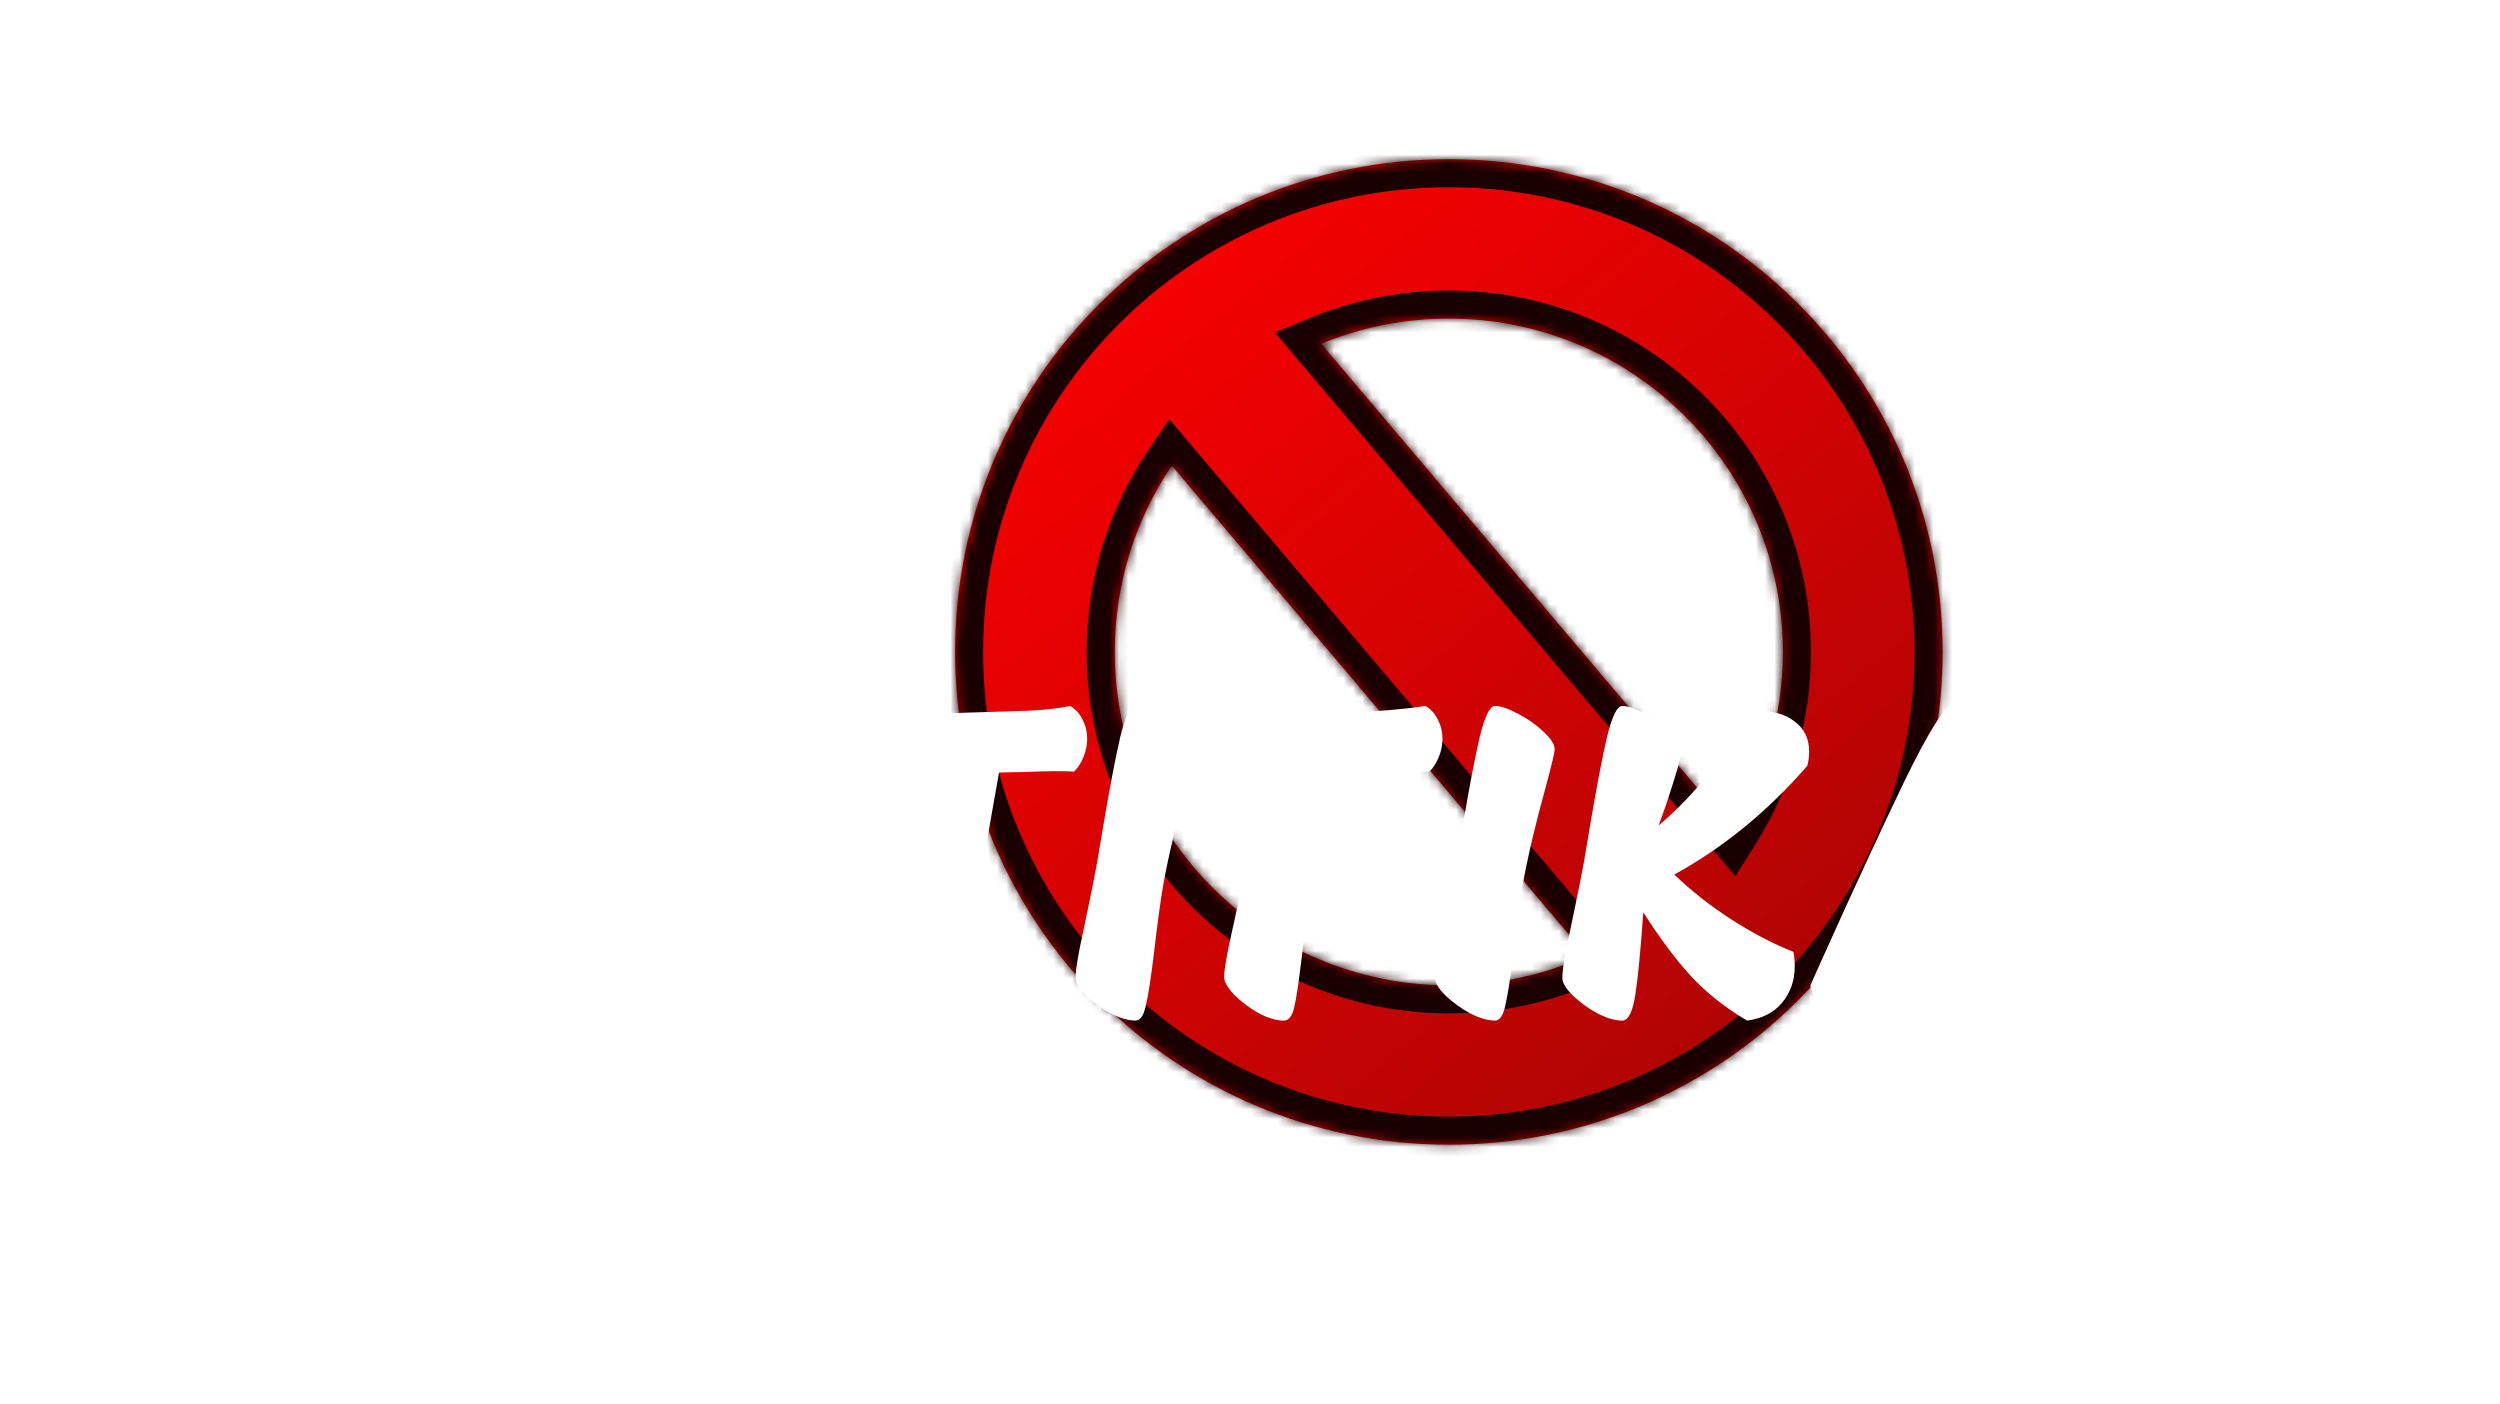 <svg width="267" height="150" viewBox="0 0 267 150" fill="none" xmlns="http://www.w3.org/2000/svg">
<path d="M22.456 41.352C22.712 39.752 22.84 38.472 22.84 37.512C22.84 36.84 22.776 36.312 22.648 35.928C22.552 35.544 22.424 35.352 22.264 35.352C21.784 35.352 21.224 35.752 20.584 36.552C19.976 37.352 19.448 38.312 19 39.432C18.584 40.52 18.376 41.496 18.376 42.36C18.376 43.448 18.904 44.552 19.96 45.672C21.048 46.76 22.632 48.104 24.712 49.704C26.28 50.856 27.448 51.816 28.216 52.584C28.984 53.32 29.384 53.992 29.416 54.6C29.448 55.944 28.744 57.272 27.304 58.584C25.864 59.864 24.056 60.92 21.88 61.752C19.736 62.584 17.736 63 15.88 63C14.44 63 12.952 62.648 11.416 61.944C9.88 61.208 8.6 60.36 7.576 59.4C6.552 58.408 6.024 57.544 5.992 56.808C5.928 55.4 6.392 54.264 7.384 53.4C8.376 52.504 9.704 52.056 11.368 52.056C12.2 52.056 13.048 52.168 13.912 52.392C14.296 54.504 14.632 56.024 14.92 56.952C16.808 56.472 18.856 55.64 21.064 54.456C13.928 49.048 10.36 44.824 10.36 41.784C10.36 40.312 10.904 38.552 11.992 36.504C13.08 34.424 14.52 32.648 16.312 31.176C18.104 29.672 19.992 28.92 21.976 28.92C23.448 28.92 24.872 29.416 26.248 30.408C27.624 31.4 28.744 32.616 29.608 34.056C30.472 35.496 30.904 36.84 30.904 38.088C30.904 39.304 30.408 40.28 29.416 41.016C28.456 41.72 27.256 42.072 25.816 42.072C24.696 42.072 23.576 41.832 22.456 41.352ZM57.754 29.4C58.362 29.752 58.81 30.248 59.098 30.888C59.418 31.496 59.578 32.168 59.578 32.904C59.578 33.544 59.45 34.184 59.194 34.824C58.938 35.464 58.602 35.992 58.186 36.408C57.706 36.376 56.986 36.36 56.026 36.36C55.418 36.36 54.314 36.392 52.714 36.456L50.17 36.504C50.33 35.576 49.946 37.736 49.018 42.984L48.058 48.456C47.738 50.344 47.402 52.824 47.05 55.896C46.73 58.52 46.442 60.36 46.186 61.416C45.962 62.472 45.594 63 45.082 63C44.346 63 43.466 62.744 42.442 62.232C41.45 61.688 40.57 61.048 39.802 60.312C39.066 59.576 38.698 58.968 38.698 58.488C38.666 57.752 39.05 55.576 39.85 51.96C40.458 48.92 40.89 46.664 41.146 45.192C41.146 45.256 41.402 43.928 41.914 41.208C42.362 38.776 42.634 37.288 42.73 36.744L35.242 37.656C34.634 37.336 34.138 36.872 33.754 36.264C33.402 35.624 33.226 34.936 33.226 34.2C33.226 32.92 33.722 31.784 34.714 30.792C36.538 30.536 38.81 30.376 41.53 30.312C44.282 30.216 45.914 30.152 46.426 30.12C49.786 30.024 52.234 29.944 53.77 29.88C55.338 29.784 56.666 29.624 57.754 29.4ZM70.972 28.92C73.308 28.92 75.516 29.48 77.596 30.6C79.708 31.72 81.388 33.208 82.636 35.064C83.916 36.888 84.556 38.792 84.556 40.776C84.556 43.88 83.724 47.208 82.06 50.76C80.396 54.28 78.284 57.24 75.724 59.64C73.196 62.04 70.7 63.24 68.236 63.24C66.956 63.24 65.516 62.712 63.916 61.656C62.348 60.568 61.004 59.288 59.884 57.816C58.764 56.312 58.204 54.984 58.204 53.832C58.204 52.008 58.748 48.872 59.836 44.424C60.924 39.944 61.932 36.648 62.86 34.536C63.916 34.216 64.908 34.056 65.836 34.056C66.476 34.056 66.988 34.12 67.372 34.248C67.308 33.064 67.596 31.976 68.236 30.984C68.876 29.992 69.788 29.304 70.972 28.92ZM66.028 56.664C69.1 55.544 71.676 53.4 73.756 50.232C75.836 47.032 77.308 43.528 78.172 39.72C77.276 39.08 76.108 38.552 74.668 38.136C73.26 37.72 71.74 37.496 70.108 37.464C70.172 37.784 70.236 38.264 70.3 38.904C67.356 44.408 65.932 50.328 66.028 56.664ZM93.786 63C93.05 63 92.17 62.728 91.146 62.184C90.154 61.64 89.274 61 88.506 60.264C87.77 59.528 87.402 58.92 87.402 58.44C87.402 57.608 88.186 53.368 89.754 45.72C89.946 44.824 90.25 43.304 90.666 41.16C91.114 38.984 91.418 37.416 91.578 36.456L89.802 36.744C88.81 35.816 88.314 34.648 88.314 33.24C88.314 32.248 88.586 31.224 89.13 30.168C91.722 29.496 94.346 29.16 97.002 29.16C99.818 29.16 102.426 29.528 104.826 30.264C107.258 31 109.226 32.136 110.73 33.672C112.234 35.176 112.986 37.064 112.986 39.336C112.986 41.352 112.314 43.272 110.97 45.096C109.658 46.888 107.738 48.376 105.21 49.56C102.682 50.744 99.706 51.464 96.282 51.72C96.058 53.256 95.882 54.648 95.754 55.896C95.466 58.328 95.194 60.12 94.938 61.272C94.682 62.424 94.298 63 93.786 63ZM97.002 45.768C99.786 45.224 101.93 44.392 103.434 43.272C104.97 42.12 105.738 40.84 105.738 39.432C105.738 38.472 105.258 37.672 104.298 37.032C103.37 36.36 102.106 36.024 100.506 36.024C99.93 36.024 99.306 36.072 98.634 36.168L97.866 40.68C97.418 43.208 97.13 44.904 97.002 45.768Z" fill="white"/>
<g filter="url(#filter0_d)">
<mask id="path-2-inside-1" fill="white">
<path fill-rule="evenodd" clip-rule="evenodd" d="M205.474 67.628C205.474 96.694 181.863 120.256 152.737 120.256C123.611 120.256 100 96.694 100 67.628C100 38.562 123.611 15 152.737 15C181.863 15 205.474 38.562 205.474 67.628ZM167.463 100.064C162.973 102.097 157.988 103.229 152.737 103.229C133.034 103.229 117.062 87.29 117.062 67.628C117.062 60.258 119.306 53.411 123.15 47.73L167.463 100.064ZM182.978 86.523L139.112 34.715C143.31 32.983 147.912 32.027 152.737 32.027C172.44 32.027 188.412 47.966 188.412 67.628C188.412 74.569 186.421 81.047 182.978 86.523Z"/>
</mask>
<path fill-rule="evenodd" clip-rule="evenodd" d="M205.474 67.628C205.474 96.694 181.863 120.256 152.737 120.256C123.611 120.256 100 96.694 100 67.628C100 38.562 123.611 15 152.737 15C181.863 15 205.474 38.562 205.474 67.628ZM167.463 100.064C162.973 102.097 157.988 103.229 152.737 103.229C133.034 103.229 117.062 87.29 117.062 67.628C117.062 60.258 119.306 53.411 123.15 47.73L167.463 100.064ZM182.978 86.523L139.112 34.715C143.31 32.983 147.912 32.027 152.737 32.027C172.44 32.027 188.412 47.966 188.412 67.628C188.412 74.569 186.421 81.047 182.978 86.523Z" fill="url(#paint0_linear)"/>
<path d="M167.463 100.064L168.7 102.797L172.32 101.158L169.752 98.126L167.463 100.064ZM123.15 47.73L125.439 45.791L122.883 42.772L120.665 46.049L123.15 47.73ZM139.112 34.715L137.967 31.942L134.162 33.513L136.822 36.654L139.112 34.715ZM182.978 86.523L180.689 88.462L183.337 91.589L185.518 88.12L182.978 86.523ZM152.737 123.256C183.514 123.256 208.474 98.356 208.474 67.628H202.474C202.474 95.031 180.212 117.256 152.737 117.256V123.256ZM97 67.628C97 98.356 121.96 123.256 152.737 123.256V117.256C125.262 117.256 103 95.031 103 67.628H97ZM152.737 12C121.96 12 97 36.9 97 67.628H103C103 40.225 125.262 18 152.737 18V12ZM208.474 67.628C208.474 36.9 183.514 12 152.737 12V18C180.212 18 202.474 40.225 202.474 67.628H208.474ZM152.737 106.229C158.423 106.229 163.83 105.003 168.7 102.797L166.225 97.331C162.117 99.192 157.553 100.229 152.737 100.229V106.229ZM114.062 67.628C114.062 88.953 131.383 106.229 152.737 106.229V100.229C134.685 100.229 120.062 85.627 120.062 67.628H114.062ZM120.665 46.049C116.497 52.21 114.062 59.639 114.062 67.628H120.062C120.062 60.876 122.116 54.611 125.635 49.411L120.665 46.049ZM169.752 98.126L125.439 45.791L120.86 49.669L165.173 102.003L169.752 98.126ZM136.822 36.654L180.689 88.462L185.268 84.584L141.401 32.777L136.822 36.654ZM152.737 29.027C147.512 29.027 142.522 30.062 137.967 31.942L140.256 37.489C144.098 35.903 148.311 35.027 152.737 35.027V29.027ZM191.412 67.628C191.412 46.303 174.091 29.027 152.737 29.027V35.027C170.789 35.027 185.412 49.629 185.412 67.628H191.412ZM185.518 88.12C189.253 82.18 191.412 75.151 191.412 67.628H185.412C185.412 73.988 183.59 79.914 180.439 84.926L185.518 88.12Z" fill="#1A0000" mask="url(#path-2-inside-1)"/>
</g>
<path d="M22.744 106.168C21.816 106.904 20.616 107.592 19.144 108.232C17.672 108.84 16.52 109.144 15.688 109.144C14.696 109.144 13.544 108.584 12.232 107.464C10.952 106.312 9.864 104.952 8.968 103.384C8.104 101.784 7.704 100.376 7.768 99.16C7.992 95.736 8.776 92.136 10.12 88.36C11.464 84.584 13.32 81.4 15.688 78.808C18.056 76.216 20.776 74.92 23.848 74.92C25.48 74.92 26.936 75.352 28.216 76.216C29.528 77.048 30.536 78.152 31.24 79.528C31.976 80.872 32.344 82.28 32.344 83.752C32.344 84.84 31.96 85.704 31.192 86.344C30.424 86.984 29.448 87.304 28.264 87.304C27.272 87.304 26.2 87.064 25.048 86.584C25.112 85.816 25.144 85.304 25.144 85.048C25.144 83.832 24.968 82.92 24.616 82.312C24.296 81.704 23.832 81.4 23.224 81.4C22.2 81.4 21.032 82.52 19.72 84.76C18.408 86.968 17.256 89.72 16.264 93.016C15.304 96.312 14.76 99.464 14.632 102.472C17.768 102.44 21.304 101.672 25.24 100.168L25.432 97.96C24.792 98.024 24.264 98.056 23.848 98.056C22.856 98.056 21.992 97.96 21.256 97.768C20.52 97.576 20.088 97.288 19.96 96.904C19.832 96.616 19.768 96.184 19.768 95.608C19.768 94.84 19.864 94.04 20.056 93.208C20.28 92.376 20.52 91.816 20.776 91.528C21.224 91.016 21.768 90.68 22.408 90.52C23.08 90.36 24.056 90.28 25.336 90.28C27.768 90.28 29.464 90.824 30.424 91.912C31.416 92.968 31.912 94.536 31.912 96.616C31.912 98.184 31.624 100.312 31.048 103C30.472 105.656 29.768 107.992 28.936 110.008C28.104 112.024 27.304 113.032 26.536 113.032C25.896 113.032 25.176 112.888 24.376 112.6C23.608 112.312 22.952 111.944 22.408 111.496C21.864 111.08 21.592 110.696 21.592 110.344C21.624 109.832 21.8 109.224 22.12 108.52C22.472 107.816 22.84 107.192 23.224 106.648L22.744 106.168ZM54.569 109.288C52.297 107.976 50.281 106.344 48.521 104.392C46.761 102.44 45.337 100.216 44.249 97.72L44.057 99.736C43.737 102.84 43.417 105.16 43.097 106.696C42.809 108.232 42.393 109 41.849 109C41.113 109 40.233 108.728 39.209 108.184C38.217 107.64 37.337 107 36.569 106.264C35.833 105.528 35.465 104.92 35.465 104.44C35.465 103.608 36.249 99.368 37.817 91.72C38.009 90.824 38.313 89.304 38.729 87.16C39.177 84.984 39.481 83.416 39.641 82.456L37.865 82.744C36.873 81.816 36.377 80.648 36.377 79.24C36.377 78.248 36.649 77.224 37.193 76.168C39.785 75.496 42.409 75.16 45.065 75.16C47.881 75.16 50.489 75.528 52.889 76.264C55.321 77 57.289 78.136 58.793 79.672C60.297 81.176 61.049 83.064 61.049 85.336C61.049 87.992 60.009 90.28 57.929 92.2C55.849 94.088 52.793 95.352 48.761 95.992C50.361 97.496 51.961 98.712 53.561 99.64C55.193 100.536 57.241 101.4 59.705 102.232C59.833 102.744 59.897 103.304 59.897 103.912C59.897 105.384 59.449 106.6 58.553 107.56C57.657 108.52 56.329 109.096 54.569 109.288ZM45.161 91.336C47.689 91.08 49.753 90.408 51.353 89.32C52.985 88.232 53.801 86.936 53.801 85.432C53.801 84.472 53.321 83.672 52.361 83.032C51.433 82.36 50.169 82.024 48.569 82.024C47.993 82.024 47.369 82.072 46.697 82.168C46.185 85.112 45.945 86.52 45.977 86.392C45.689 87.96 45.417 89.608 45.161 91.336ZM86.441 97.048C86.473 97.56 86.585 98.856 86.777 100.936C87.001 102.984 87.113 104.696 87.113 106.072C87.113 107.864 86.905 108.824 86.489 108.952C86.361 108.984 86.153 109 85.865 109C85.161 109 84.281 108.84 83.225 108.52C82.201 108.168 81.273 107.736 80.441 107.224C79.641 106.712 79.177 106.216 79.049 105.736C78.921 105.256 78.857 103.24 78.857 99.688C75.401 100.104 73.129 100.36 72.041 100.456C71.177 102.984 70.185 105.752 69.065 108.76C68.201 108.952 67.401 109.048 66.665 109.048C65.385 109.048 64.297 108.744 63.401 108.136C62.537 107.496 61.961 106.536 61.673 105.256L62.633 103.096C66.153 95.256 69.193 88.68 71.753 83.368C74.345 78.056 76.025 75.4 76.793 75.4C77.401 75.4 78.281 75.624 79.433 76.072C80.617 76.52 81.673 77.064 82.601 77.704C83.561 78.344 84.105 78.92 84.233 79.432C84.457 80.328 84.761 82.2 85.145 85.048C85.529 87.896 85.833 90.648 86.057 93.304L86.441 97.048ZM78.713 82.888C77.305 86.216 75.913 89.784 74.537 93.592C76.009 93.496 77.465 93.352 78.905 93.16C78.905 88.744 78.841 85.32 78.713 82.888ZM114.285 75.4C114.893 75.752 115.341 76.248 115.629 76.888C115.949 77.496 116.109 78.168 116.109 78.904C116.109 79.544 115.981 80.184 115.725 80.824C115.469 81.464 115.133 81.992 114.717 82.408C114.237 82.376 113.517 82.36 112.557 82.36C111.949 82.36 110.845 82.392 109.245 82.456L106.701 82.504C106.861 81.576 106.477 83.736 105.549 88.984L104.589 94.456C104.269 96.344 103.933 98.824 103.581 101.896C103.261 104.52 102.973 106.36 102.717 107.416C102.493 108.472 102.125 109 101.613 109C100.877 109 99.997 108.744 98.973 108.232C97.981 107.688 97.101 107.048 96.333 106.312C95.597 105.576 95.229 104.968 95.229 104.488C95.197 103.752 95.581 101.576 96.381 97.96C96.989 94.92 97.421 92.664 97.677 91.192C97.677 91.256 97.933 89.928 98.445 87.208C98.893 84.776 99.165 83.288 99.261 82.744L91.773 83.656C91.165 83.336 90.669 82.872 90.285 82.264C89.933 81.624 89.757 80.936 89.757 80.2C89.757 78.92 90.253 77.784 91.245 76.792C93.069 76.536 95.341 76.376 98.061 76.312C100.813 76.216 102.445 76.152 102.957 76.12C106.317 76.024 108.765 75.944 110.301 75.88C111.869 75.784 113.197 75.624 114.285 75.4ZM121.264 109C120.528 109 119.648 108.744 118.624 108.232C117.632 107.688 116.752 107.048 115.984 106.312C115.248 105.576 114.88 104.968 114.88 104.488C114.848 103.976 114.992 102.904 115.312 101.272C115.664 99.608 115.888 98.536 115.984 98.056C116.112 97.416 116.352 96.248 116.704 94.552C117.056 92.824 117.344 91.224 117.568 89.752L117.952 87.496C118.56 83.912 119.12 81 119.632 78.76C120.176 76.52 120.72 75.4 121.264 75.4C121.872 75.4 122.688 75.672 123.712 76.216C124.768 76.76 125.68 77.4 126.448 78.136C127.248 78.872 127.648 79.512 127.648 80.056C127.648 80.344 127.344 81.624 126.736 83.896C125.616 87.928 124.784 91.448 124.24 94.456C123.92 96.344 123.584 98.824 123.232 101.896C122.912 104.52 122.624 106.36 122.368 107.416C122.144 108.472 121.776 109 121.264 109ZM152.233 75.4C152.841 75.752 153.289 76.248 153.577 76.888C153.897 77.496 154.057 78.168 154.057 78.904C154.057 79.544 153.929 80.184 153.673 80.824C153.417 81.464 153.081 81.992 152.665 82.408C149.017 82.472 145.577 82.632 142.345 82.888C142.185 83.56 141.849 85.048 141.337 87.352C141.273 87.64 141.065 88.648 140.713 90.376C144.137 90.088 146.841 89.704 148.825 89.224C149.465 89.608 149.945 90.12 150.265 90.76C150.617 91.368 150.793 92.04 150.793 92.776C150.793 93.448 150.649 94.088 150.361 94.696C150.105 95.272 149.737 95.736 149.257 96.088C148.649 96.152 148.041 96.2 147.433 96.232C146.857 96.264 146.297 96.296 145.753 96.328L139.753 96.76C139.497 98.392 139.241 100.328 138.985 102.568C138.697 104.968 138.441 106.648 138.217 107.608C137.993 108.536 137.625 109 137.113 109C136.313 109 135.401 108.728 134.377 108.184C133.385 107.608 132.521 106.952 131.785 106.216C131.081 105.448 130.729 104.824 130.729 104.344C130.729 103.864 130.889 102.808 131.209 101.176C131.561 99.544 131.945 97.784 132.361 95.896C133.801 89.688 134.649 85.432 134.905 83.128L132.889 83.272C132.281 82.952 131.785 82.488 131.401 81.88C131.049 81.24 130.873 80.552 130.873 79.816C130.873 78.536 131.369 77.4 132.361 76.408C136.745 76.344 140.553 76.248 143.785 76.12C147.049 75.992 149.865 75.752 152.233 75.4ZM159.654 109C158.918 109 158.038 108.744 157.014 108.232C156.022 107.688 155.142 107.048 154.374 106.312C153.638 105.576 153.27 104.968 153.27 104.488C153.238 103.976 153.382 102.904 153.702 101.272C154.054 99.608 154.278 98.536 154.374 98.056C154.502 97.416 154.742 96.248 155.094 94.552C155.446 92.824 155.734 91.224 155.958 89.752L156.342 87.496C156.95 83.912 157.51 81 158.022 78.76C158.566 76.52 159.11 75.4 159.654 75.4C160.262 75.4 161.078 75.672 162.102 76.216C163.158 76.76 164.07 77.4 164.838 78.136C165.638 78.872 166.038 79.512 166.038 80.056C166.038 80.344 165.734 81.624 165.126 83.896C164.006 87.928 163.174 91.448 162.63 94.456C162.31 96.344 161.974 98.824 161.622 101.896C161.302 104.52 161.014 106.36 160.758 107.416C160.534 108.472 160.166 109 159.654 109ZM187.408 75.928C189.2 75.864 190.608 76.232 191.632 77.032C192.688 77.8 193.216 78.872 193.216 80.248C193.216 80.792 193.152 81.304 193.024 81.784C188.8 86.648 184.064 90.52 178.816 93.4C180.608 95.128 182.64 96.728 184.912 98.2C187.216 99.672 189.424 100.824 191.536 101.656C191.632 102.168 191.68 102.68 191.68 103.192C191.68 104.696 191.232 105.992 190.336 107.08C189.472 108.136 188.224 108.776 186.592 109C184.256 107.624 182.256 106.04 180.592 104.248C178.928 102.424 177.232 100.152 175.504 97.432C175.216 101.528 174.928 104.488 174.64 106.312C174.352 108.104 173.888 109 173.248 109C172.512 109 171.632 108.744 170.608 108.232C169.616 107.688 168.736 107.048 167.968 106.312C167.232 105.576 166.864 104.968 166.864 104.488C166.832 103.976 166.976 102.904 167.296 101.272C167.648 99.608 167.872 98.536 167.968 98.056C168.096 97.416 168.336 96.248 168.688 94.552C169.04 92.824 169.328 91.224 169.552 89.752L169.936 87.496C170.544 83.912 171.104 81 171.616 78.76C172.16 76.52 172.704 75.4 173.248 75.4C173.856 75.4 174.672 75.672 175.696 76.216C176.752 76.76 177.664 77.4 178.432 78.136C179.232 78.872 179.632 79.512 179.632 80.056C179.632 80.408 179.344 81.512 178.768 83.368C178.192 85.224 177.648 86.824 177.136 88.168C179.056 86.536 180.752 84.792 182.224 82.936C183.728 81.08 185.456 78.744 187.408 75.928ZM218.113 97.048C218.145 97.56 218.257 98.856 218.449 100.936C218.673 102.984 218.785 104.696 218.785 106.072C218.785 107.864 218.577 108.824 218.161 108.952C218.033 108.984 217.825 109 217.537 109C216.833 109 215.953 108.84 214.897 108.52C213.873 108.168 212.945 107.736 212.113 107.224C211.313 106.712 210.849 106.216 210.721 105.736C210.593 105.256 210.529 103.24 210.529 99.688C207.073 100.104 204.801 100.36 203.713 100.456C202.849 102.984 201.857 105.752 200.737 108.76C199.873 108.952 199.073 109.048 198.337 109.048C197.057 109.048 195.969 108.744 195.073 108.136C194.209 107.496 193.633 106.536 193.345 105.256L194.305 103.096C197.825 95.256 200.865 88.68 203.425 83.368C206.017 78.056 207.697 75.4 208.465 75.4C209.073 75.4 209.953 75.624 211.105 76.072C212.289 76.52 213.345 77.064 214.273 77.704C215.233 78.344 215.777 78.92 215.905 79.432C216.129 80.328 216.433 82.2 216.817 85.048C217.201 87.896 217.505 90.648 217.729 93.304L218.113 97.048ZM210.385 82.888C208.977 86.216 207.585 89.784 206.209 93.592C207.681 93.496 209.137 93.352 210.577 93.16C210.577 88.744 210.513 85.32 210.385 82.888ZM237.237 87.352C237.493 85.752 237.621 84.472 237.621 83.512C237.621 82.84 237.557 82.312 237.429 81.928C237.333 81.544 237.205 81.352 237.045 81.352C236.565 81.352 236.005 81.752 235.365 82.552C234.757 83.352 234.229 84.312 233.781 85.432C233.365 86.52 233.157 87.496 233.157 88.36C233.157 89.448 233.685 90.552 234.741 91.672C235.829 92.76 237.413 94.104 239.493 95.704C241.061 96.856 242.229 97.816 242.997 98.584C243.765 99.32 244.165 99.992 244.197 100.6C244.229 101.944 243.525 103.272 242.085 104.584C240.645 105.864 238.837 106.92 236.661 107.752C234.517 108.584 232.517 109 230.661 109C229.221 109 227.733 108.648 226.197 107.944C224.661 107.208 223.381 106.36 222.357 105.4C221.333 104.408 220.805 103.544 220.773 102.808C220.709 101.4 221.173 100.264 222.165 99.4C223.157 98.504 224.485 98.056 226.149 98.056C226.981 98.056 227.829 98.168 228.693 98.392C229.077 100.504 229.413 102.024 229.701 102.952C231.589 102.472 233.637 101.64 235.845 100.456C228.709 95.048 225.141 90.824 225.141 87.784C225.141 86.312 225.685 84.552 226.773 82.504C227.861 80.424 229.301 78.648 231.093 77.176C232.885 75.672 234.773 74.92 236.757 74.92C238.229 74.92 239.653 75.416 241.029 76.408C242.405 77.4 243.525 78.616 244.389 80.056C245.253 81.496 245.685 82.84 245.685 84.088C245.685 85.304 245.189 86.28 244.197 87.016C243.237 87.72 242.037 88.072 240.597 88.072C239.477 88.072 238.357 87.832 237.237 87.352ZM252.982 109C252.246 109 251.366 108.744 250.342 108.232C249.35 107.688 248.47 107.048 247.702 106.312C246.966 105.576 246.598 104.968 246.598 104.488C246.566 103.976 246.71 102.904 247.03 101.272C247.382 99.608 247.606 98.536 247.702 98.056C247.83 97.416 248.07 96.248 248.422 94.552C248.774 92.824 249.062 91.224 249.286 89.752L249.67 87.496C250.278 83.912 250.838 81 251.35 78.76C251.894 76.52 252.438 75.4 252.982 75.4C253.59 75.4 254.406 75.672 255.43 76.216C256.486 76.76 257.398 77.4 258.166 78.136C258.966 78.872 259.366 79.512 259.366 80.056C259.366 80.344 259.062 81.624 258.454 83.896C257.334 87.928 256.502 91.448 255.958 94.456C255.638 96.344 255.302 98.824 254.95 101.896C254.63 104.52 254.342 106.36 254.086 107.416C253.862 108.472 253.494 109 252.982 109Z" fill="white"/>
<defs>
<filter id="filter0_d" x="98" y="13" width="113.474" height="113.256" filterUnits="userSpaceOnUse" color-interpolation-filters="sRGB">
<feFlood flood-opacity="0" result="BackgroundImageFix"/>
<feColorMatrix in="SourceAlpha" type="matrix" values="0 0 0 0 0 0 0 0 0 0 0 0 0 0 0 0 0 0 127 0"/>
<feOffset dx="2" dy="2"/>
<feGaussianBlur stdDeviation="2"/>
<feColorMatrix type="matrix" values="0 0 0 0 0 0 0 0 0 0 0 0 0 0 0 0 0 0 0.25 0"/>
<feBlend mode="normal" in2="BackgroundImageFix" result="effect1_dropShadow"/>
<feBlend mode="normal" in="SourceGraphic" in2="effect1_dropShadow" result="shape"/>
</filter>
<linearGradient id="paint0_linear" x1="102.714" y1="24.287" x2="177.369" y2="115.764" gradientUnits="userSpaceOnUse">
<stop stop-color="#FF0000"/>
<stop offset="1" stop-color="#B00404"/>
</linearGradient>
</defs>
</svg>
